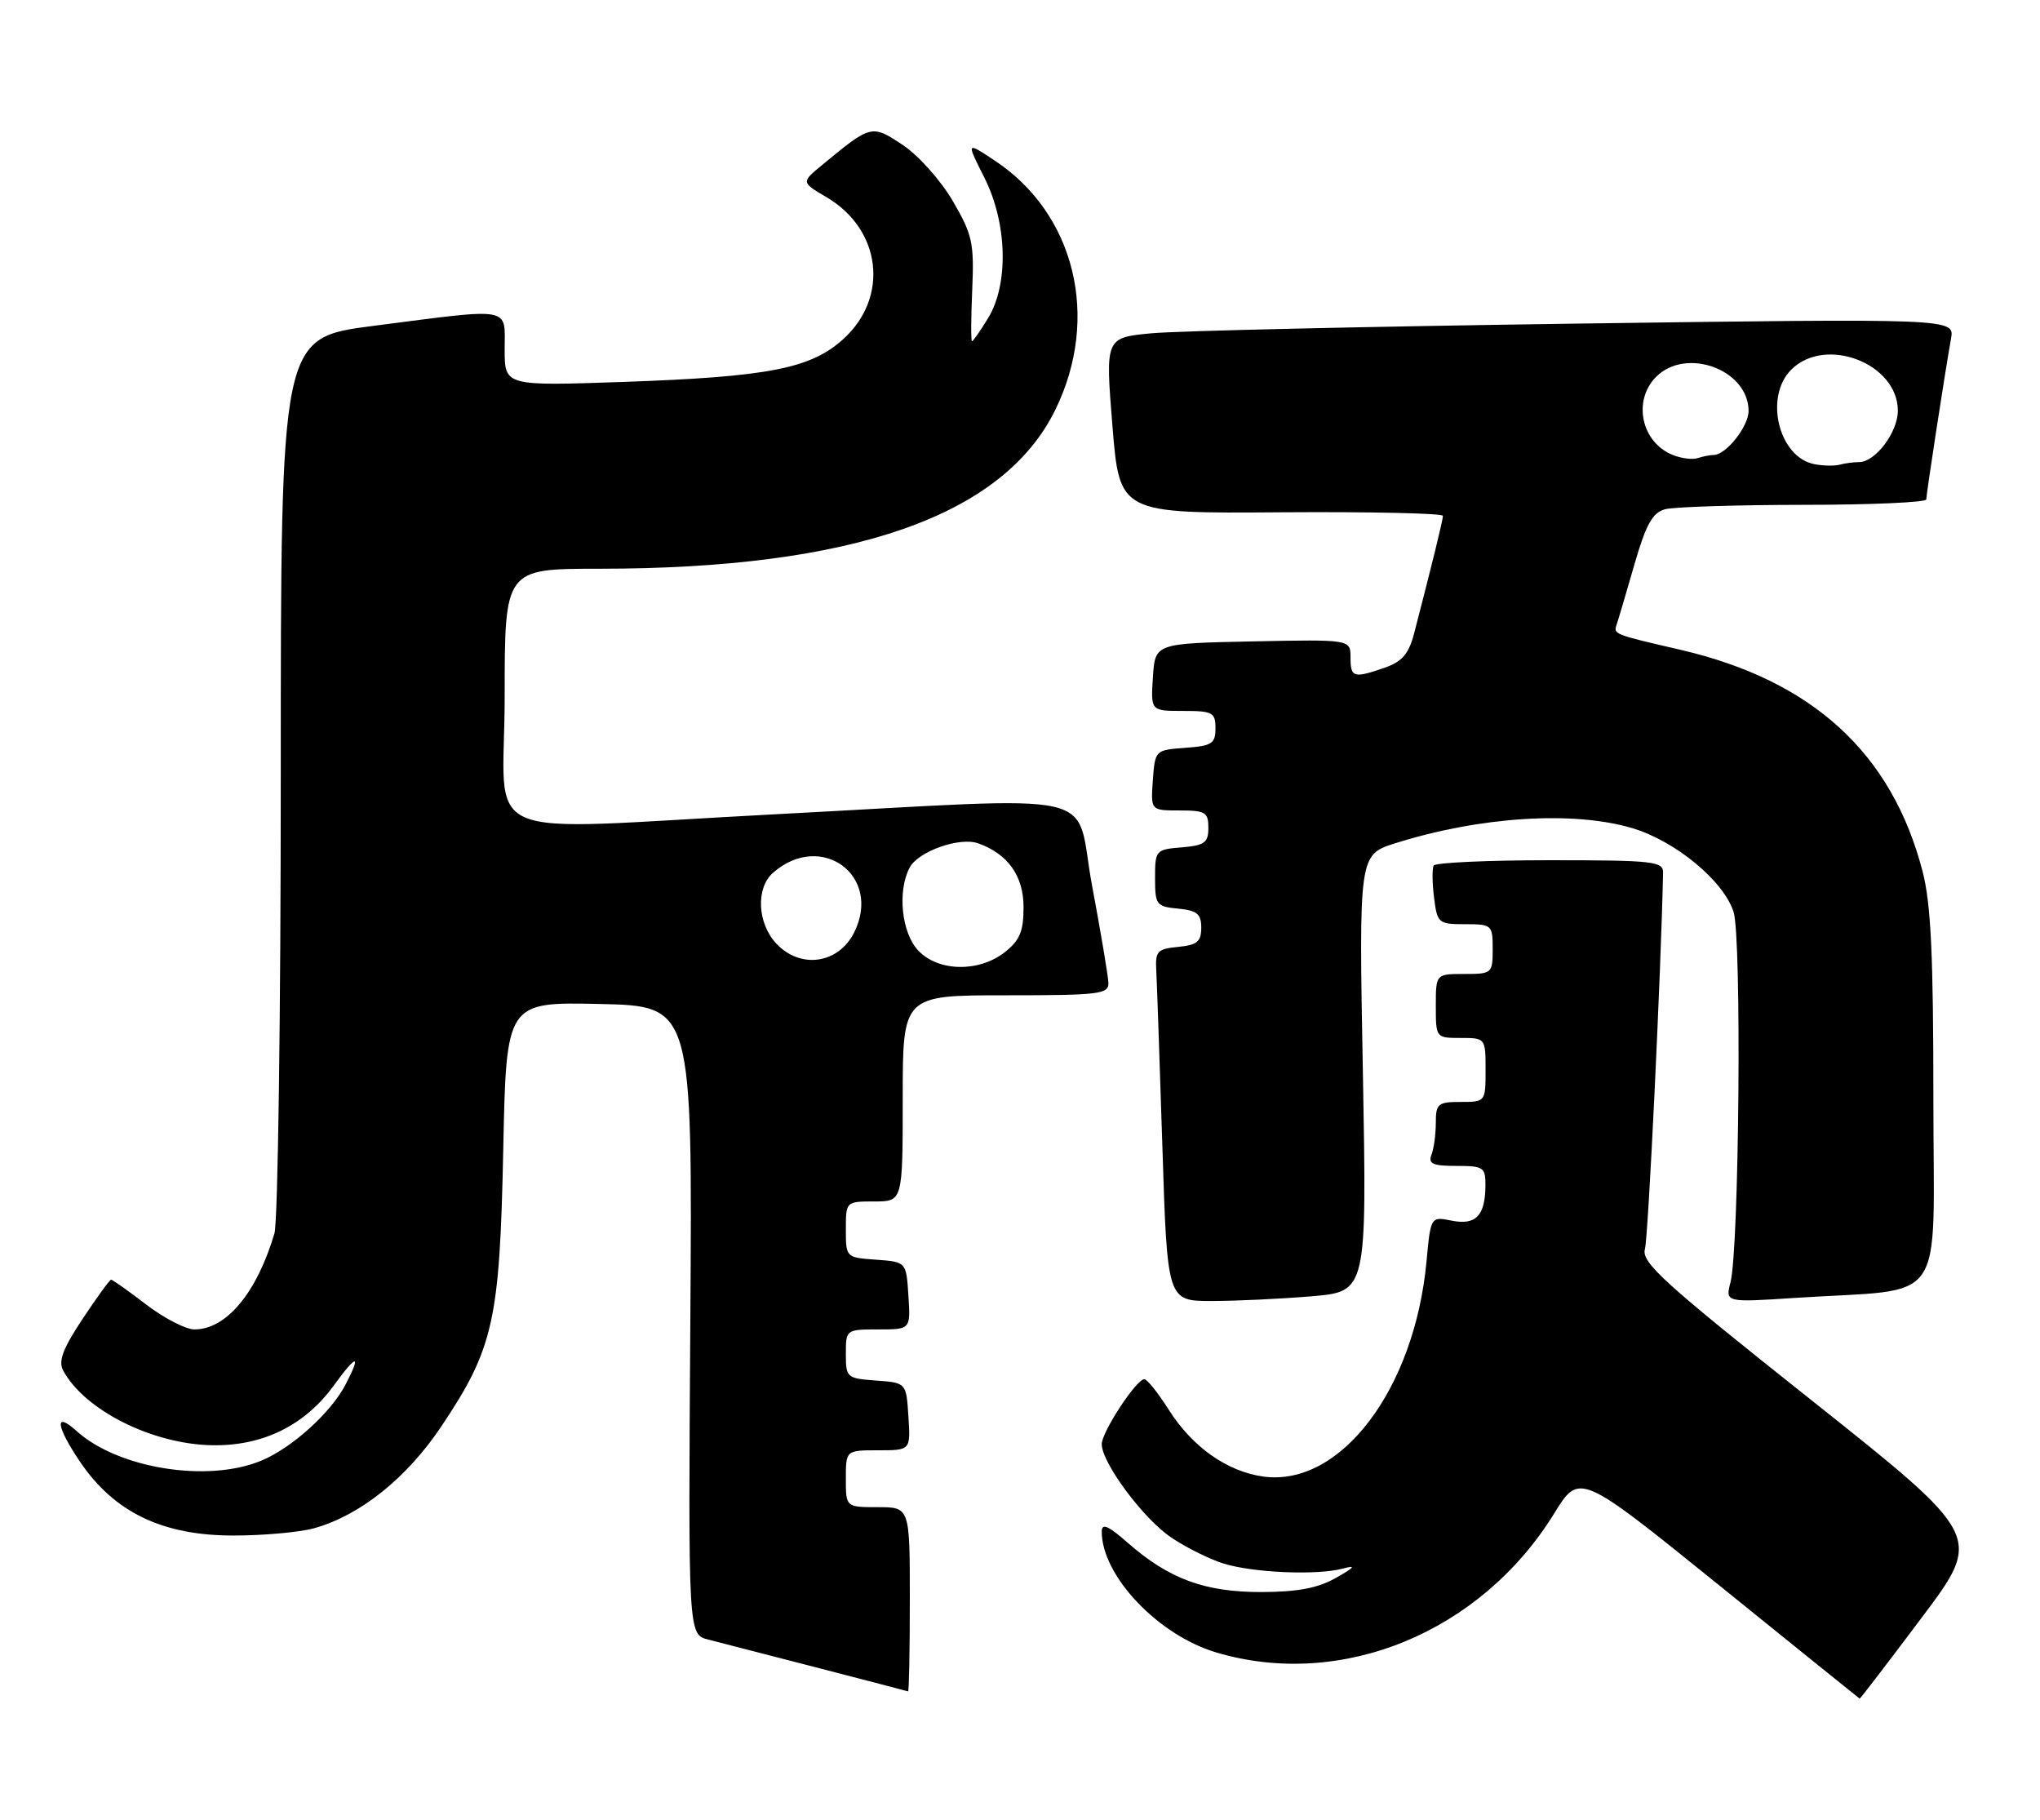 <?xml version="1.0" encoding="UTF-8" standalone="no"?>
<!DOCTYPE svg PUBLIC "-//W3C//DTD SVG 1.1//EN" "http://www.w3.org/Graphics/SVG/1.1/DTD/svg11.dtd" >
<svg xmlns="http://www.w3.org/2000/svg" xmlns:xlink="http://www.w3.org/1999/xlink" version="1.1" viewBox="0 0 287 256">
 <g >
 <path fill="currentColor"
d=" M 270.35 227.55 C 278.95 216.11 278.95 216.11 254.88 196.98 C 233.95 180.36 230.88 177.57 231.42 175.68 C 231.89 174.04 233.69 136.55 233.97 122.75 C 234.00 121.16 232.59 121.00 218.06 121.00 C 209.29 121.00 201.93 121.34 201.70 121.75 C 201.47 122.16 201.49 124.19 201.75 126.25 C 202.20 129.86 202.36 130.00 206.11 130.00 C 209.89 130.00 210.00 130.10 210.00 133.50 C 210.00 136.92 209.90 137.00 206.00 137.00 C 202.00 137.00 202.00 137.00 202.00 141.50 C 202.00 145.98 202.02 146.00 205.50 146.00 C 208.98 146.00 209.00 146.02 209.00 150.50 C 209.00 154.98 208.98 155.00 205.50 155.00 C 202.30 155.00 202.00 155.25 202.00 157.92 C 202.00 159.52 201.73 161.55 201.39 162.42 C 200.90 163.70 201.56 164.00 204.89 164.00 C 208.71 164.00 209.00 164.19 208.98 166.75 C 208.96 170.99 207.64 172.38 204.24 171.70 C 201.28 171.11 201.28 171.11 200.69 177.44 C 199.01 195.42 188.61 209.15 177.77 207.70 C 172.66 207.01 167.74 203.54 164.41 198.27 C 162.92 195.92 161.39 194.00 160.99 194.00 C 159.87 194.00 155.00 201.43 155.00 203.13 C 155.00 205.76 160.85 213.63 164.76 216.26 C 166.82 217.65 170.12 219.30 172.10 219.92 C 176.30 221.24 185.40 221.62 189.00 220.62 C 190.83 220.12 190.57 220.46 188.00 221.92 C 185.44 223.38 182.63 223.92 177.50 223.94 C 169.53 223.96 164.46 222.10 158.68 217.03 C 155.93 214.61 155.00 214.20 155.00 215.43 C 155.00 221.65 162.93 230.01 171.12 232.44 C 188.74 237.68 208.32 229.62 218.65 212.89 C 222.21 207.12 222.21 207.12 241.86 222.99 C 252.66 231.72 261.56 238.90 261.63 238.93 C 261.70 238.97 265.62 233.85 270.35 227.55 Z  M 128.00 225.00 C 128.00 212.00 128.00 212.00 123.50 212.00 C 119.00 212.00 119.00 212.00 119.00 208.00 C 119.00 204.00 119.00 204.00 123.55 204.00 C 128.11 204.00 128.11 204.00 127.80 199.25 C 127.50 194.50 127.50 194.50 123.25 194.19 C 119.13 193.89 119.00 193.78 119.00 190.44 C 119.00 187.02 119.03 187.00 123.55 187.00 C 128.11 187.00 128.11 187.00 127.80 182.25 C 127.50 177.50 127.50 177.50 123.25 177.19 C 119.02 176.89 119.00 176.87 119.00 172.94 C 119.00 169.01 119.01 169.00 123.00 169.00 C 127.00 169.00 127.00 169.00 127.00 154.50 C 127.00 140.00 127.00 140.00 141.50 140.00 C 154.67 140.00 155.99 139.84 155.94 138.25 C 155.90 137.29 154.87 131.14 153.64 124.58 C 151.07 110.82 156.55 112.05 109.00 114.54 C 65.96 116.79 71.00 118.98 71.00 98.00 C 71.00 80.00 71.00 80.00 84.28 80.00 C 119.95 80.00 141.15 72.61 148.48 57.62 C 154.81 44.68 151.25 30.07 139.95 22.59 C 135.93 19.92 135.93 19.92 138.46 24.93 C 141.71 31.33 141.95 39.94 139.01 44.75 C 137.92 46.54 136.90 48.00 136.75 48.00 C 136.59 48.00 136.60 44.74 136.78 40.75 C 137.06 34.17 136.81 33.01 134.03 28.25 C 132.32 25.34 129.20 21.84 126.99 20.38 C 122.63 17.49 122.57 17.50 115.61 23.25 C 112.72 25.64 112.72 25.64 116.30 27.75 C 123.98 32.28 125.12 41.75 118.70 47.64 C 114.11 51.84 108.22 53.00 87.75 53.72 C 71.00 54.30 71.00 54.30 71.00 49.15 C 71.00 43.06 72.32 43.29 52.50 45.84 C 39.50 47.52 39.50 47.52 39.50 109.01 C 39.50 142.83 39.10 171.85 38.61 173.50 C 36.12 181.87 31.84 187.00 27.35 187.00 C 26.14 187.00 23.09 185.43 20.57 183.50 C 18.05 181.57 15.83 180.00 15.63 180.00 C 15.44 180.00 13.63 182.48 11.62 185.52 C 8.85 189.68 8.18 191.47 8.88 192.77 C 11.90 198.37 21.44 203.15 29.87 203.29 C 37.00 203.41 42.91 200.49 47.01 194.82 C 50.21 190.41 50.89 190.40 48.59 194.80 C 46.53 198.73 41.06 203.67 36.78 205.45 C 29.24 208.60 16.61 206.57 10.76 201.28 C 7.63 198.45 7.86 200.57 11.23 205.57 C 16.05 212.72 22.85 216.00 32.86 215.99 C 37.06 215.99 42.15 215.53 44.18 214.97 C 50.67 213.16 57.22 207.92 62.11 200.61 C 69.43 189.67 70.31 185.77 70.80 161.72 C 71.23 140.94 71.23 140.94 84.32 141.22 C 97.42 141.50 97.42 141.50 97.12 185.71 C 96.82 229.92 96.82 229.92 99.66 230.63 C 104.14 231.77 127.47 237.81 127.75 237.91 C 127.89 237.96 128.00 232.15 128.00 225.00 Z  M 184.50 182.34 C 192.30 181.68 192.30 181.68 191.74 150.95 C 191.17 120.22 191.17 120.22 196.34 118.60 C 208.21 114.86 221.36 114.03 229.61 116.48 C 235.69 118.28 242.49 123.90 243.89 128.27 C 245.05 131.85 244.68 175.58 243.46 180.35 C 242.73 183.21 242.73 183.21 252.62 182.56 C 274.23 181.16 272.00 184.37 272.00 154.62 C 272.00 134.31 271.66 127.10 270.47 122.53 C 266.14 105.91 254.96 95.70 236.41 91.40 C 226.88 89.19 226.98 89.23 227.46 87.79 C 227.70 87.08 228.82 83.29 229.95 79.36 C 231.58 73.73 232.49 72.10 234.26 71.63 C 235.49 71.30 244.26 71.02 253.75 71.01 C 263.24 71.01 271.00 70.66 271.00 70.25 C 271.01 69.45 273.63 52.39 274.48 47.64 C 274.99 44.79 274.99 44.79 221.75 45.52 C 192.46 45.93 165.57 46.54 162.00 46.88 C 155.50 47.50 155.50 47.50 156.50 59.86 C 157.50 72.23 157.50 72.23 180.25 72.06 C 192.76 71.97 203.00 72.20 203.00 72.56 C 203.00 73.15 201.43 79.53 198.93 89.16 C 198.19 91.97 197.25 93.07 194.84 93.91 C 190.42 95.45 190.00 95.32 190.00 92.47 C 190.00 89.94 190.00 89.94 176.25 90.22 C 162.50 90.50 162.50 90.50 162.20 95.25 C 161.89 100.00 161.89 100.00 166.45 100.00 C 170.61 100.00 171.00 100.21 171.00 102.44 C 171.00 104.60 170.51 104.92 166.75 105.19 C 162.52 105.50 162.50 105.52 162.19 109.75 C 161.89 114.00 161.89 114.00 165.94 114.00 C 169.58 114.00 170.00 114.25 170.00 116.44 C 170.00 118.54 169.47 118.92 166.25 119.19 C 162.59 119.49 162.50 119.60 162.50 123.50 C 162.50 127.28 162.68 127.52 165.75 127.81 C 168.42 128.07 169.00 128.55 169.00 130.50 C 169.00 132.45 168.42 132.93 165.75 133.19 C 162.83 133.47 162.52 133.80 162.67 136.50 C 162.76 138.15 163.15 149.29 163.53 161.25 C 164.22 183.00 164.22 183.00 170.46 183.00 C 173.89 183.00 180.21 182.70 184.50 182.34 Z  M 129.17 133.69 C 126.82 131.18 126.23 125.31 127.99 122.01 C 129.21 119.75 135.00 117.70 137.60 118.62 C 141.80 120.11 144.00 123.21 144.00 127.60 C 144.00 131.01 143.47 132.27 141.37 133.93 C 137.71 136.80 131.99 136.69 129.17 133.69 Z  M 109.22 132.73 C 106.54 129.88 106.31 124.92 108.75 122.77 C 115.52 116.83 124.15 123.18 120.17 131.16 C 117.96 135.58 112.62 136.35 109.22 132.73 Z  M 255.26 65.29 C 250.24 64.33 248.16 55.84 252.00 52.00 C 256.81 47.19 267.00 51.11 267.00 57.77 C 267.00 60.81 263.84 65.00 261.54 65.00 C 260.78 65.00 259.56 65.16 258.83 65.36 C 258.10 65.56 256.49 65.53 255.26 65.29 Z  M 235.32 63.99 C 230.90 62.21 229.66 56.34 233.00 53.00 C 237.24 48.76 246.00 52.01 246.00 57.81 C 246.00 60.00 242.82 64.00 241.08 64.00 C 240.58 64.00 239.56 64.20 238.83 64.44 C 238.10 64.68 236.52 64.48 235.32 63.99 Z "/>
</g>
</svg>
